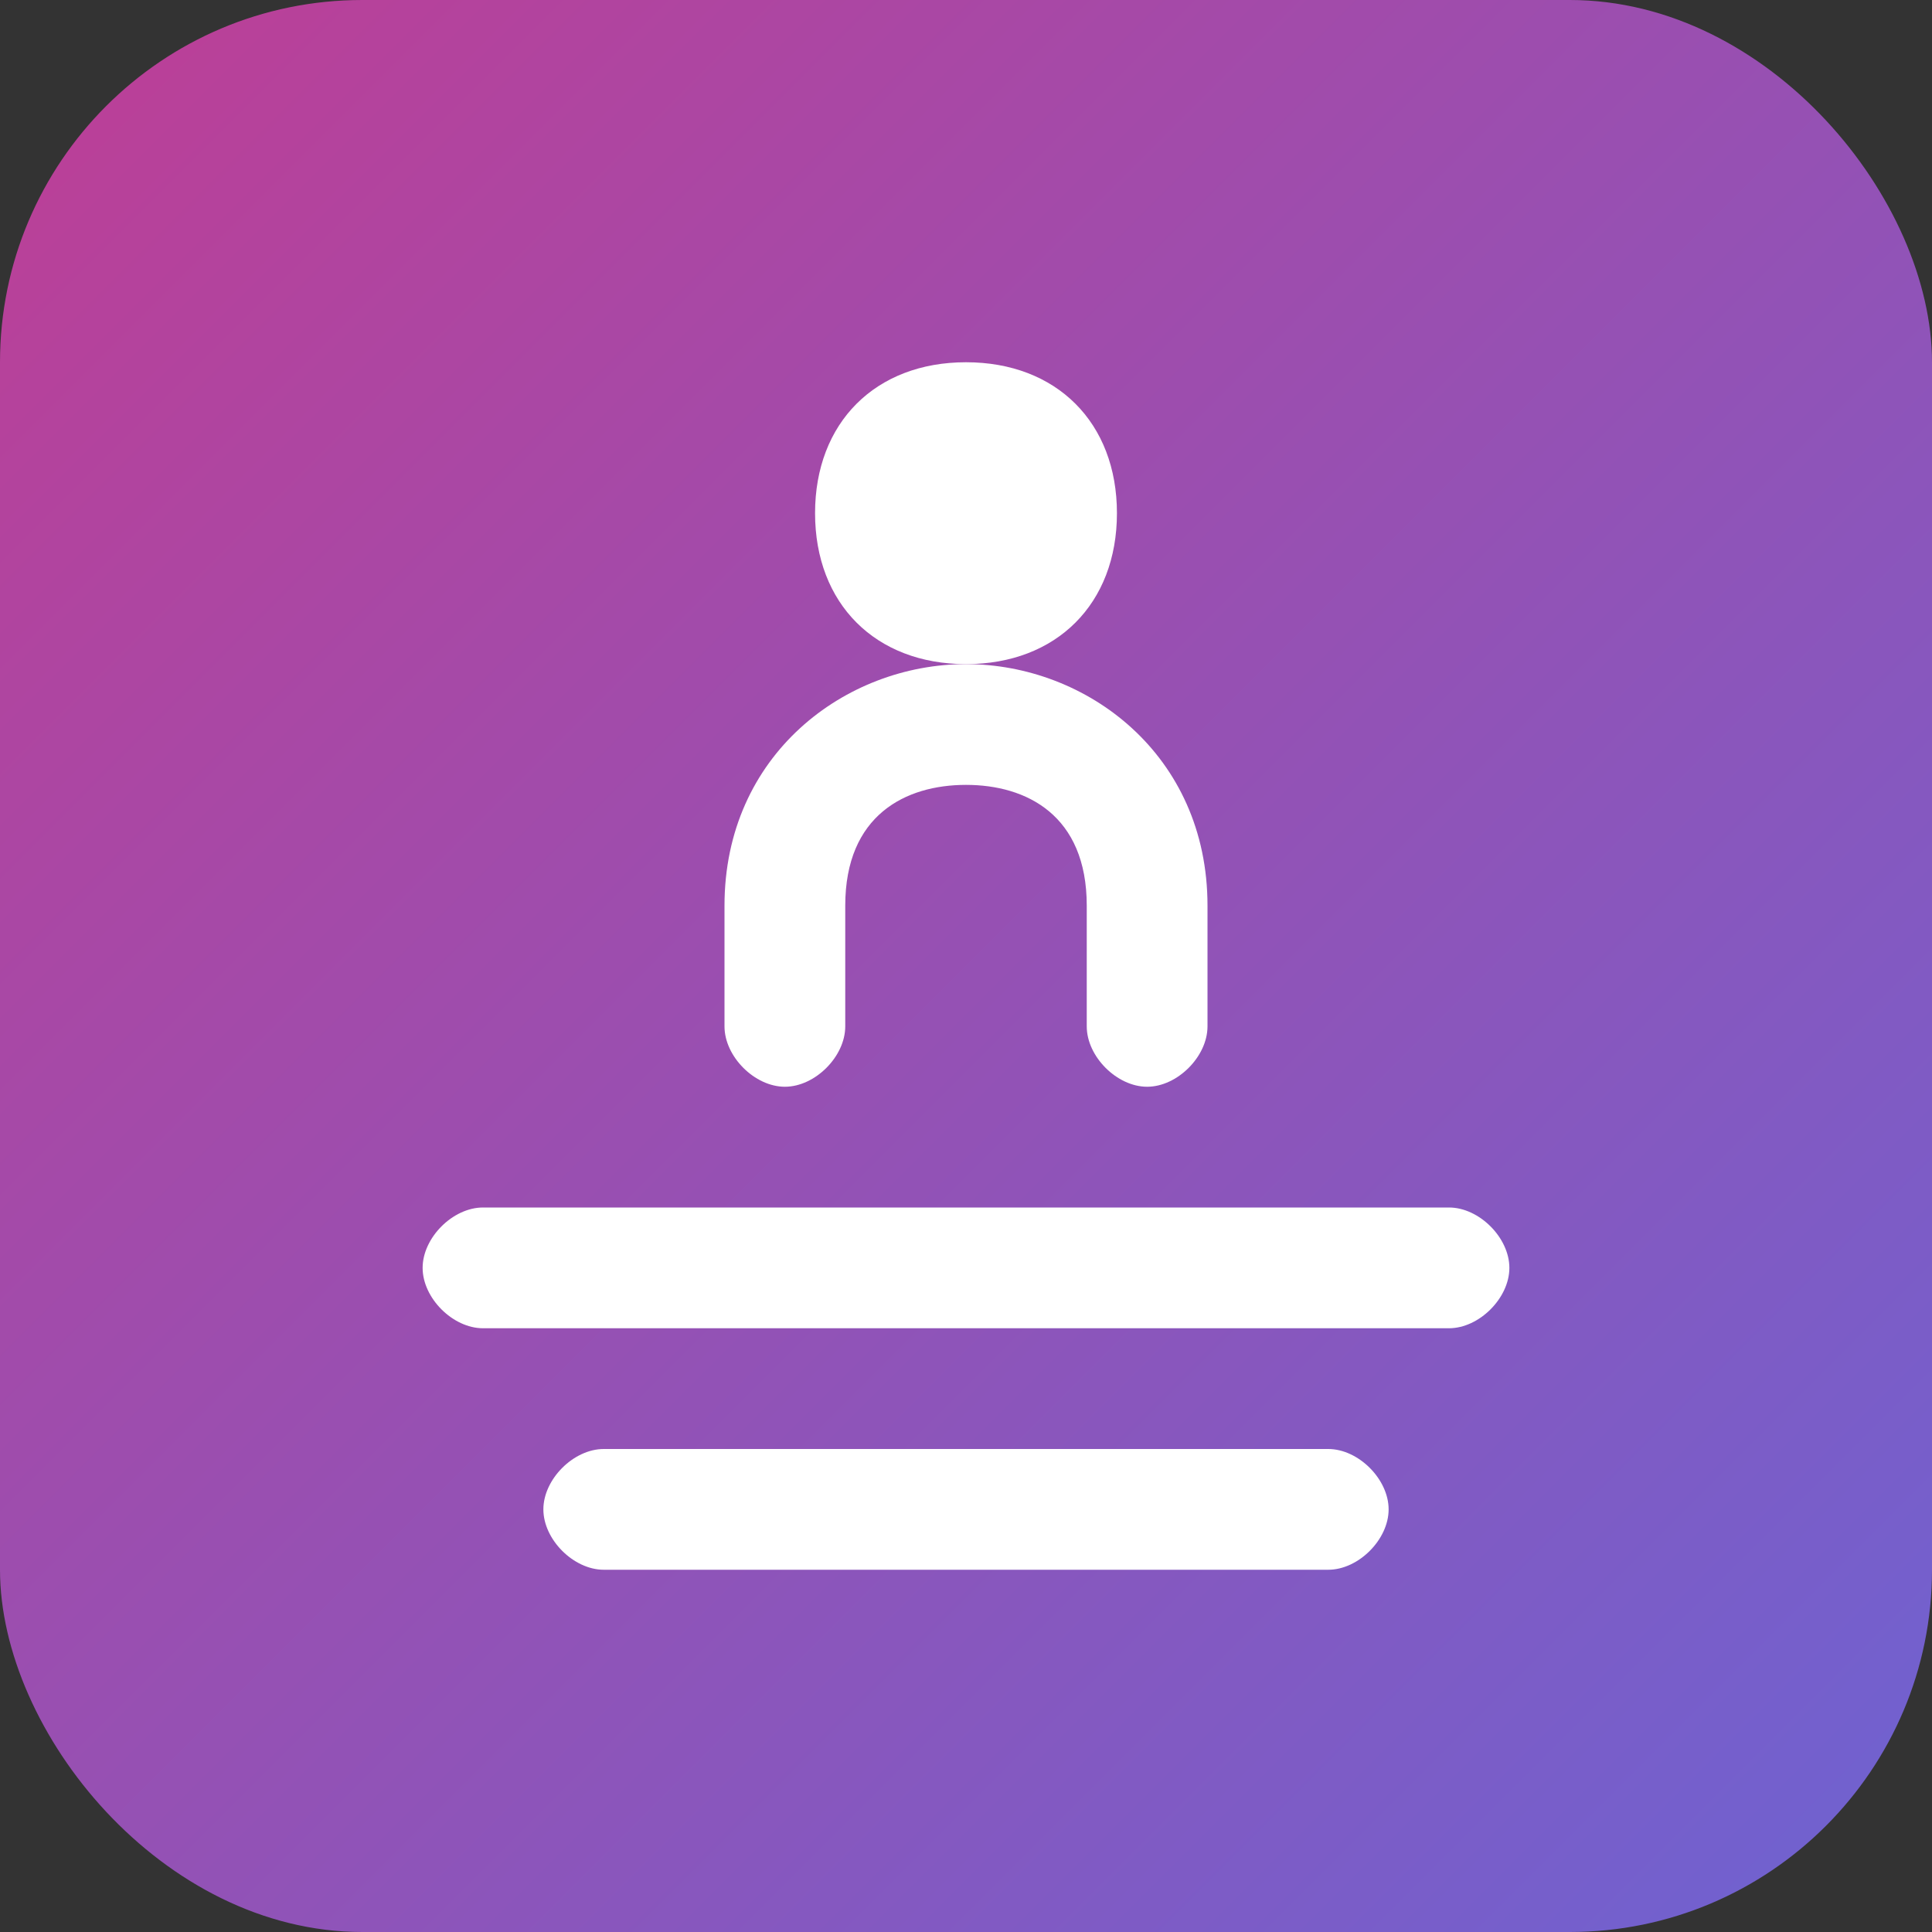 <svg width="32" height="32" viewBox="0 0 32 32" fill="none" xmlns="http://www.w3.org/2000/svg">
  <rect x="0" y="0" width="32" height="32" fill="#333333" stroke="none"/>
  <defs>
    <linearGradient id="gradient" x1="0%" y1="0%" x2="100%" y2="100%">
      <stop offset="0%" style="stop-color:#be3e95;stop-opacity:1" />
      <stop offset="100%" style="stop-color:#6d63d2;stop-opacity:1" />
    </linearGradient>
  </defs>
  <rect width="32" height="32" rx="6" fill="url(#gradient)"/>
  <path d="M16 6C14.5 6 13.5 7 13.5 8.5C13.5 10 14.5 11 16 11C17.5 11 18.5 10 18.5 8.5C18.5 7 17.5 6 16 6Z" fill="white"/>
  <path d="M16 11C14 11 12 12.5 12 15V17C12 17.5 12.5 18 13 18C13.5 18 14 17.5 14 17V15C14 13.5 15 13 16 13C17 13 18 13.5 18 15V17C18 17.5 18.5 18 19 18C19.5 18 20 17.5 20 17V15C20 12.5 18 11 16 11Z" fill="white"/>
  <path d="M8 20C7.5 20 7 20.5 7 21C7 21.5 7.5 22 8 22H24C24.5 22 25 21.5 25 21C25 20.5 24.5 20 24 20H8Z" fill="white"/>
  <path d="M10 24C9.5 24 9 24.5 9 25C9 25.5 9.5 26 10 26H22C22.5 26 23 25.5 23 25C23 24.5 22.5 24 22 24H10Z" fill="white"/>
</svg>